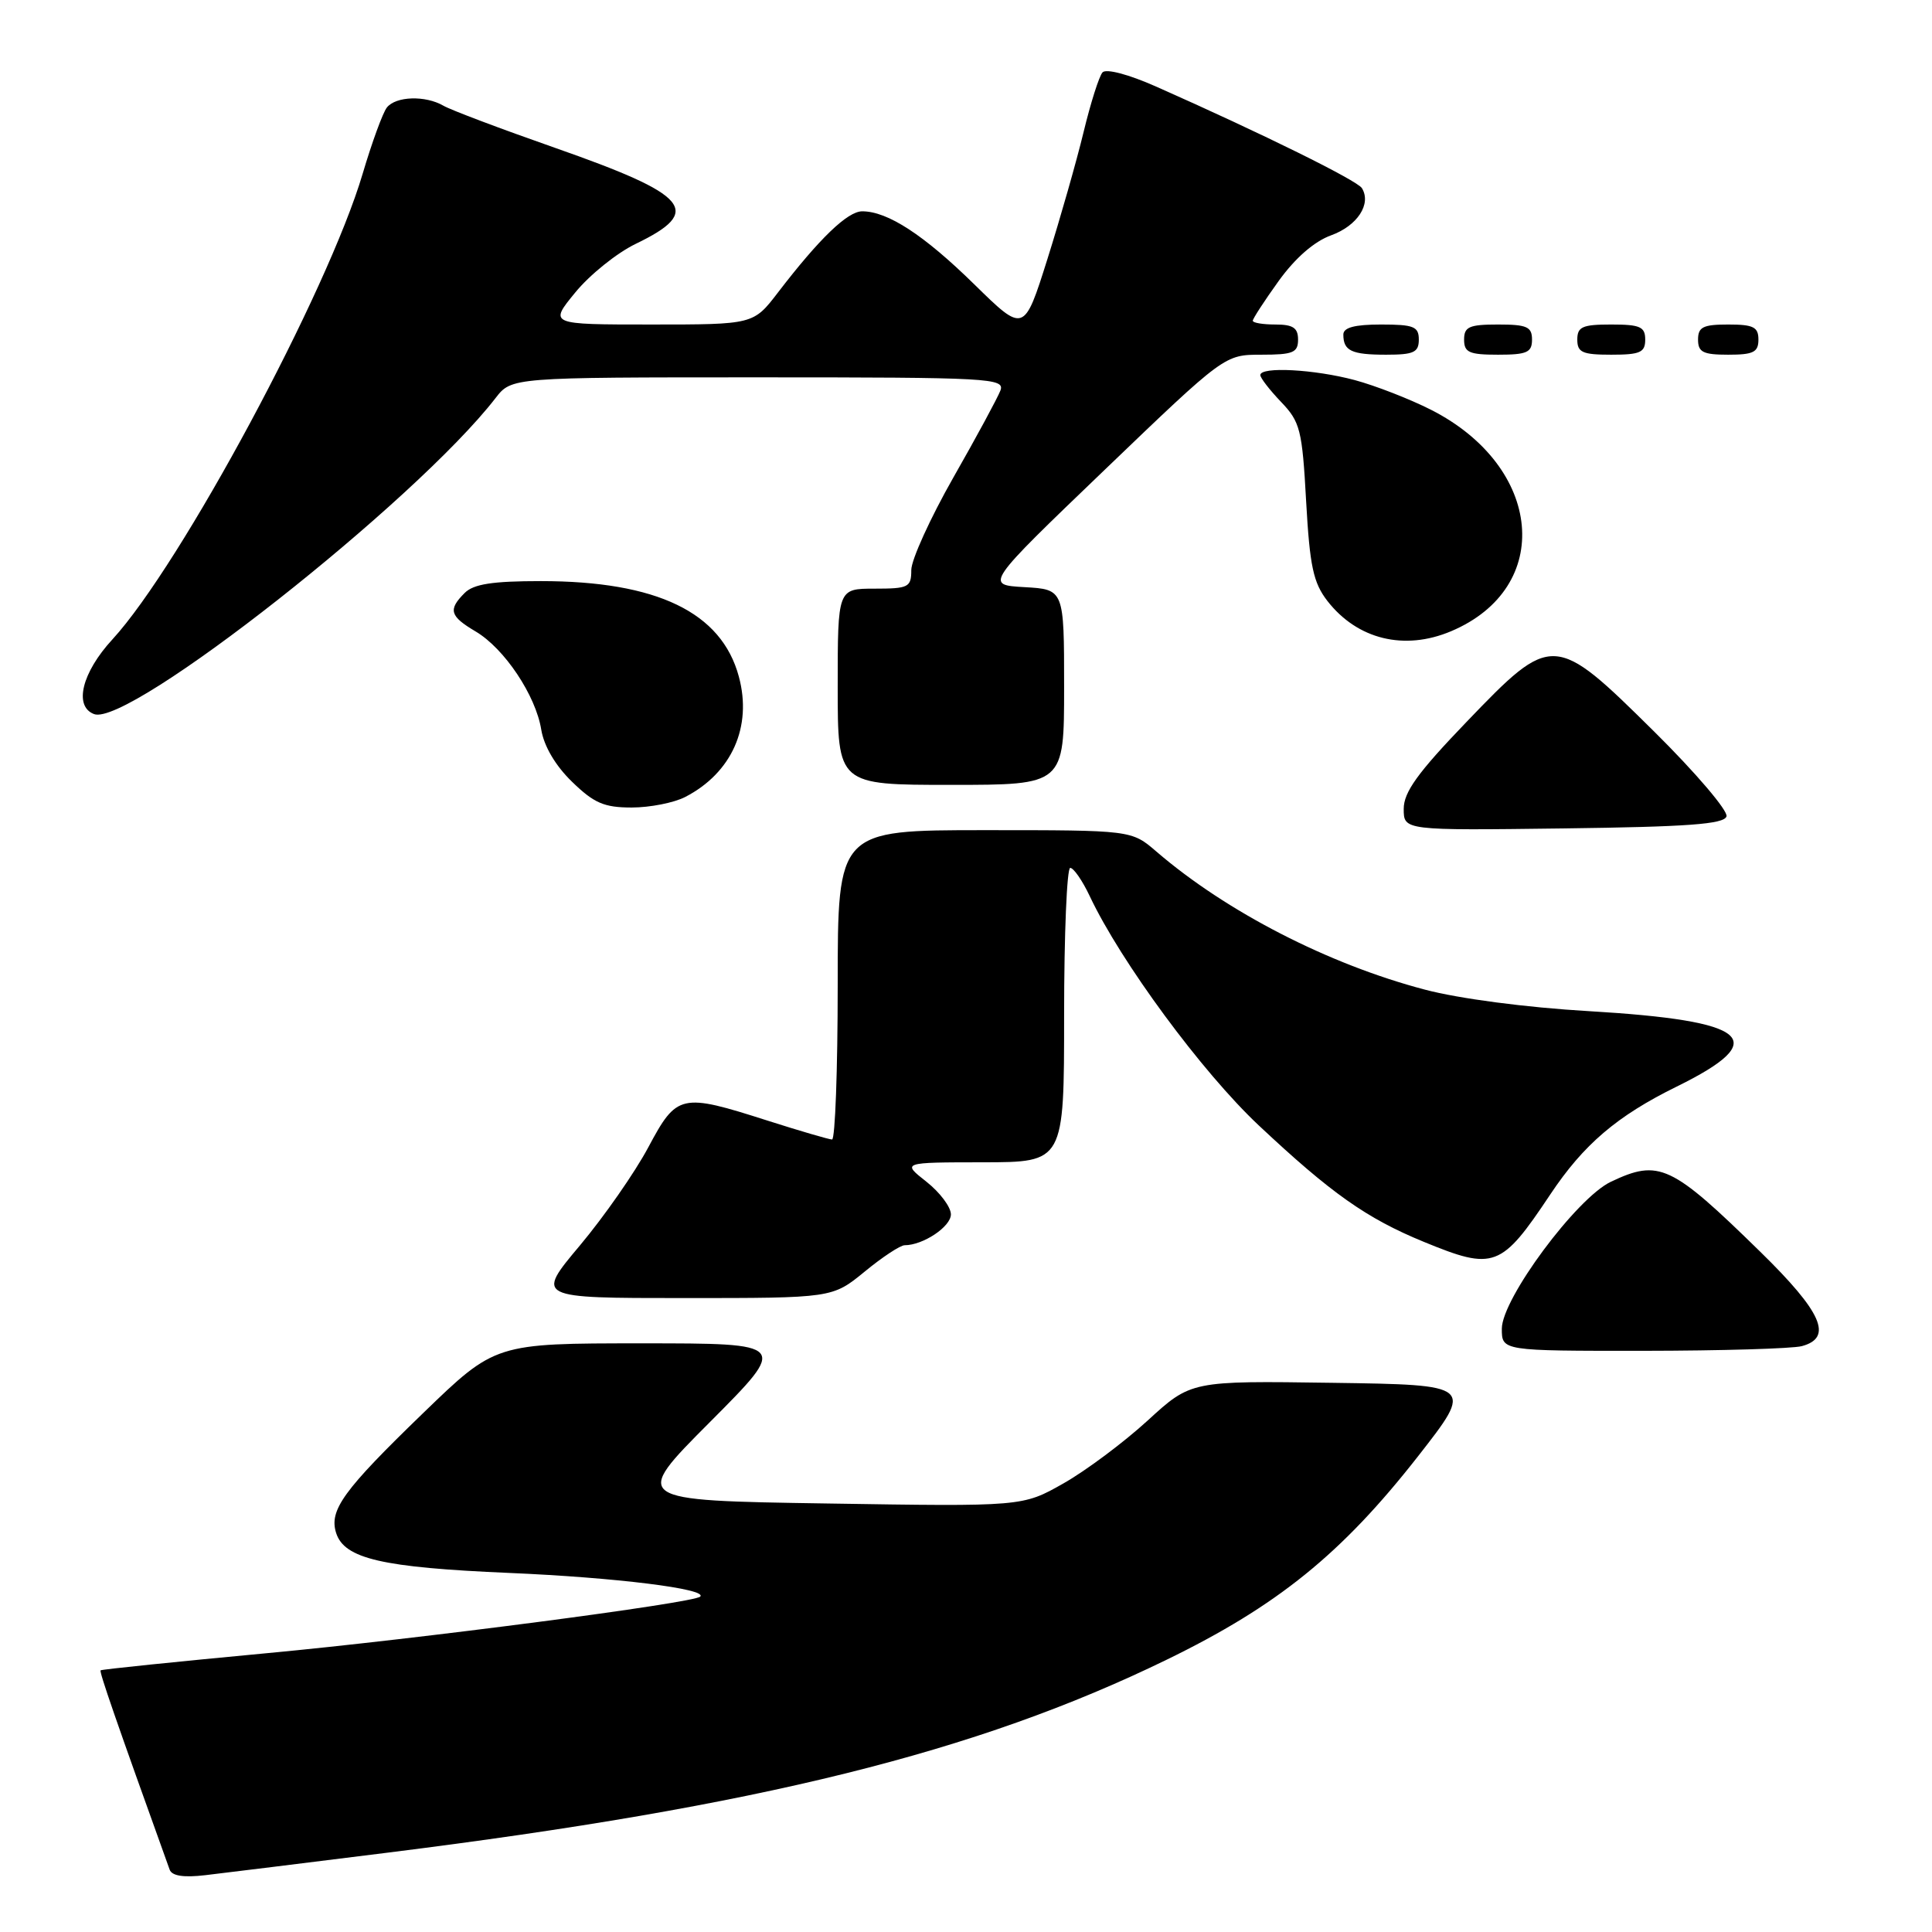 <?xml version="1.0" encoding="UTF-8" standalone="no"?>
<!DOCTYPE svg PUBLIC "-//W3C//DTD SVG 1.1//EN" "http://www.w3.org/Graphics/SVG/1.1/DTD/svg11.dtd" >
<svg xmlns="http://www.w3.org/2000/svg" xmlns:xlink="http://www.w3.org/1999/xlink" version="1.1" viewBox="0 0 256 256">
 <g >
 <path fill="currentColor"
d=" M 51.50 245.47 C 100.59 239.33 129.34 232.21 154.55 219.94 C 169.27 212.78 177.78 205.89 187.90 192.96 C 195.29 183.50 195.29 183.50 176.55 183.23 C 157.82 182.96 157.82 182.96 152.07 188.23 C 148.90 191.13 143.88 194.88 140.91 196.56 C 135.50 199.63 135.50 199.63 109.61 199.22 C 83.71 198.82 83.71 198.82 94.09 188.41 C 104.46 178.00 104.46 178.00 85.04 178.00 C 65.62 178.00 65.62 178.00 56.06 187.25 C 45.48 197.48 43.58 200.11 44.54 203.13 C 45.63 206.54 50.65 207.70 67.43 208.42 C 81.55 209.02 93.80 210.54 92.78 211.56 C 91.92 212.41 55.44 217.18 35.42 219.05 C 23.40 220.18 13.46 221.20 13.33 221.33 C 13.14 221.53 15.35 227.92 22.48 247.74 C 22.78 248.57 24.33 248.81 27.21 248.47 C 29.57 248.20 40.50 246.84 51.50 245.47 Z  M 238.75 178.37 C 242.92 177.25 241.44 173.88 233.25 165.87 C 221.44 154.31 219.84 153.56 213.45 156.59 C 208.91 158.74 199.00 172.10 199.00 176.06 C 199.00 179.00 199.00 179.00 217.75 178.99 C 228.06 178.98 237.51 178.70 238.75 178.37 Z  M 114.57 168.50 C 116.91 166.57 119.30 165.00 119.87 165.00 C 122.31 165.00 126.00 162.54 126.00 160.91 C 126.00 159.94 124.54 157.99 122.75 156.58 C 119.50 154.02 119.50 154.02 130.25 154.01 C 141.00 154.00 141.00 154.00 141.00 134.50 C 141.00 123.78 141.37 115.00 141.81 115.00 C 142.26 115.00 143.43 116.69 144.40 118.75 C 148.50 127.44 159.27 142.05 166.78 149.11 C 176.37 158.11 181.06 161.43 188.66 164.55 C 197.98 168.38 198.91 168.03 205.42 158.27 C 209.84 151.64 214.26 147.87 222.17 143.98 C 234.85 137.74 231.93 135.25 210.50 133.98 C 202.25 133.50 193.34 132.33 188.80 131.13 C 176.03 127.77 162.49 120.81 153.22 112.83 C 149.93 110.00 149.93 110.00 130.47 110.00 C 111.00 110.00 111.00 110.00 111.00 130.50 C 111.00 141.78 110.66 150.99 110.25 150.99 C 109.84 150.98 106.00 149.86 101.71 148.49 C 90.21 144.81 89.69 144.93 85.90 152.03 C 84.13 155.35 80.05 161.20 76.84 165.03 C 70.99 172.00 70.99 172.00 90.64 172.00 C 110.29 172.00 110.29 172.00 114.57 168.50 Z  M 228.77 108.18 C 229.01 107.46 224.70 102.39 219.18 96.93 C 205.95 83.84 205.68 83.83 194.32 95.66 C 187.85 102.39 186.00 104.96 186.00 107.18 C 186.00 110.04 186.00 110.04 207.17 109.77 C 223.61 109.56 228.43 109.21 228.77 108.18 Z  M 90.80 105.60 C 96.97 102.41 99.70 96.29 97.90 89.65 C 95.61 81.13 87.04 77.00 71.67 77.00 C 65.25 77.00 62.75 77.39 61.57 78.57 C 59.35 80.79 59.59 81.64 63.02 83.67 C 66.83 85.92 70.99 92.14 71.72 96.69 C 72.08 98.88 73.61 101.47 75.80 103.59 C 78.71 106.42 80.05 107.00 83.70 107.00 C 86.12 107.00 89.32 106.37 90.80 105.60 Z  M 141.00 91.05 C 141.00 78.10 141.00 78.10 135.75 77.80 C 130.49 77.50 130.49 77.50 146.38 62.25 C 162.27 47.00 162.27 47.00 167.13 47.00 C 171.33 47.00 172.00 46.73 172.00 45.00 C 172.00 43.44 171.33 43.00 169.00 43.00 C 167.35 43.00 166.00 42.78 166.00 42.50 C 166.00 42.23 167.54 39.86 169.43 37.23 C 171.62 34.19 174.14 31.99 176.38 31.18 C 179.86 29.92 181.75 27.03 180.46 24.93 C 179.82 23.91 167.40 17.77 153.21 11.48 C 149.54 9.85 146.57 9.07 146.09 9.59 C 145.64 10.09 144.51 13.65 143.58 17.50 C 142.65 21.35 140.49 28.92 138.79 34.32 C 135.69 44.14 135.69 44.14 129.09 37.67 C 122.42 31.13 117.62 28.00 114.25 28.00 C 112.31 28.00 108.58 31.59 103.09 38.75 C 99.83 43.00 99.83 43.00 86.29 43.00 C 72.74 43.00 72.74 43.00 76.23 38.75 C 78.14 36.41 81.74 33.52 84.22 32.32 C 93.22 27.98 91.44 25.86 73.49 19.57 C 66.35 17.07 59.72 14.57 58.76 14.01 C 56.37 12.62 52.45 12.74 51.26 14.25 C 50.72 14.94 49.28 18.88 48.06 23.00 C 43.43 38.65 23.98 74.84 14.89 84.73 C 10.85 89.12 9.75 93.58 12.46 94.62 C 17.04 96.38 55.05 66.46 65.66 52.75 C 67.79 50.00 67.79 50.00 100.50 50.00 C 131.24 50.00 133.17 50.11 132.56 51.75 C 132.19 52.71 129.39 57.90 126.32 63.28 C 123.26 68.66 120.75 74.18 120.75 75.53 C 120.75 77.82 120.39 78.00 115.88 78.00 C 111.00 78.00 111.00 78.00 111.00 91.00 C 111.00 104.00 111.00 104.00 126.00 104.00 C 141.00 104.00 141.00 104.00 141.00 91.05 Z  M 192.28 83.64 C 205.94 77.87 204.48 61.85 189.62 54.30 C 186.80 52.87 182.25 51.10 179.50 50.36 C 174.15 48.93 167.00 48.55 167.00 49.70 C 167.00 50.08 168.24 51.68 169.75 53.26 C 172.28 55.90 172.55 56.94 173.07 66.43 C 173.55 75.03 174.02 77.21 175.88 79.62 C 179.85 84.73 186.08 86.26 192.28 83.64 Z  M 188.00 45.00 C 188.00 43.27 187.33 43.00 183.00 43.00 C 179.50 43.00 178.00 43.40 178.00 44.33 C 178.00 46.49 179.08 47.00 183.67 47.00 C 187.33 47.00 188.00 46.69 188.00 45.00 Z  M 203.00 45.00 C 203.00 43.30 202.33 43.00 198.50 43.00 C 194.67 43.00 194.00 43.30 194.00 45.00 C 194.00 46.70 194.67 47.00 198.50 47.00 C 202.33 47.00 203.00 46.70 203.00 45.00 Z  M 218.00 45.00 C 218.00 43.30 217.33 43.00 213.50 43.00 C 209.67 43.00 209.00 43.30 209.00 45.00 C 209.00 46.70 209.67 47.00 213.50 47.00 C 217.33 47.00 218.00 46.70 218.00 45.00 Z  M 233.00 45.00 C 233.00 43.33 232.33 43.00 229.00 43.00 C 225.67 43.00 225.00 43.33 225.00 45.00 C 225.00 46.67 225.67 47.00 229.00 47.00 C 232.33 47.00 233.00 46.67 233.00 45.00 Z "/>
</g>
</svg>